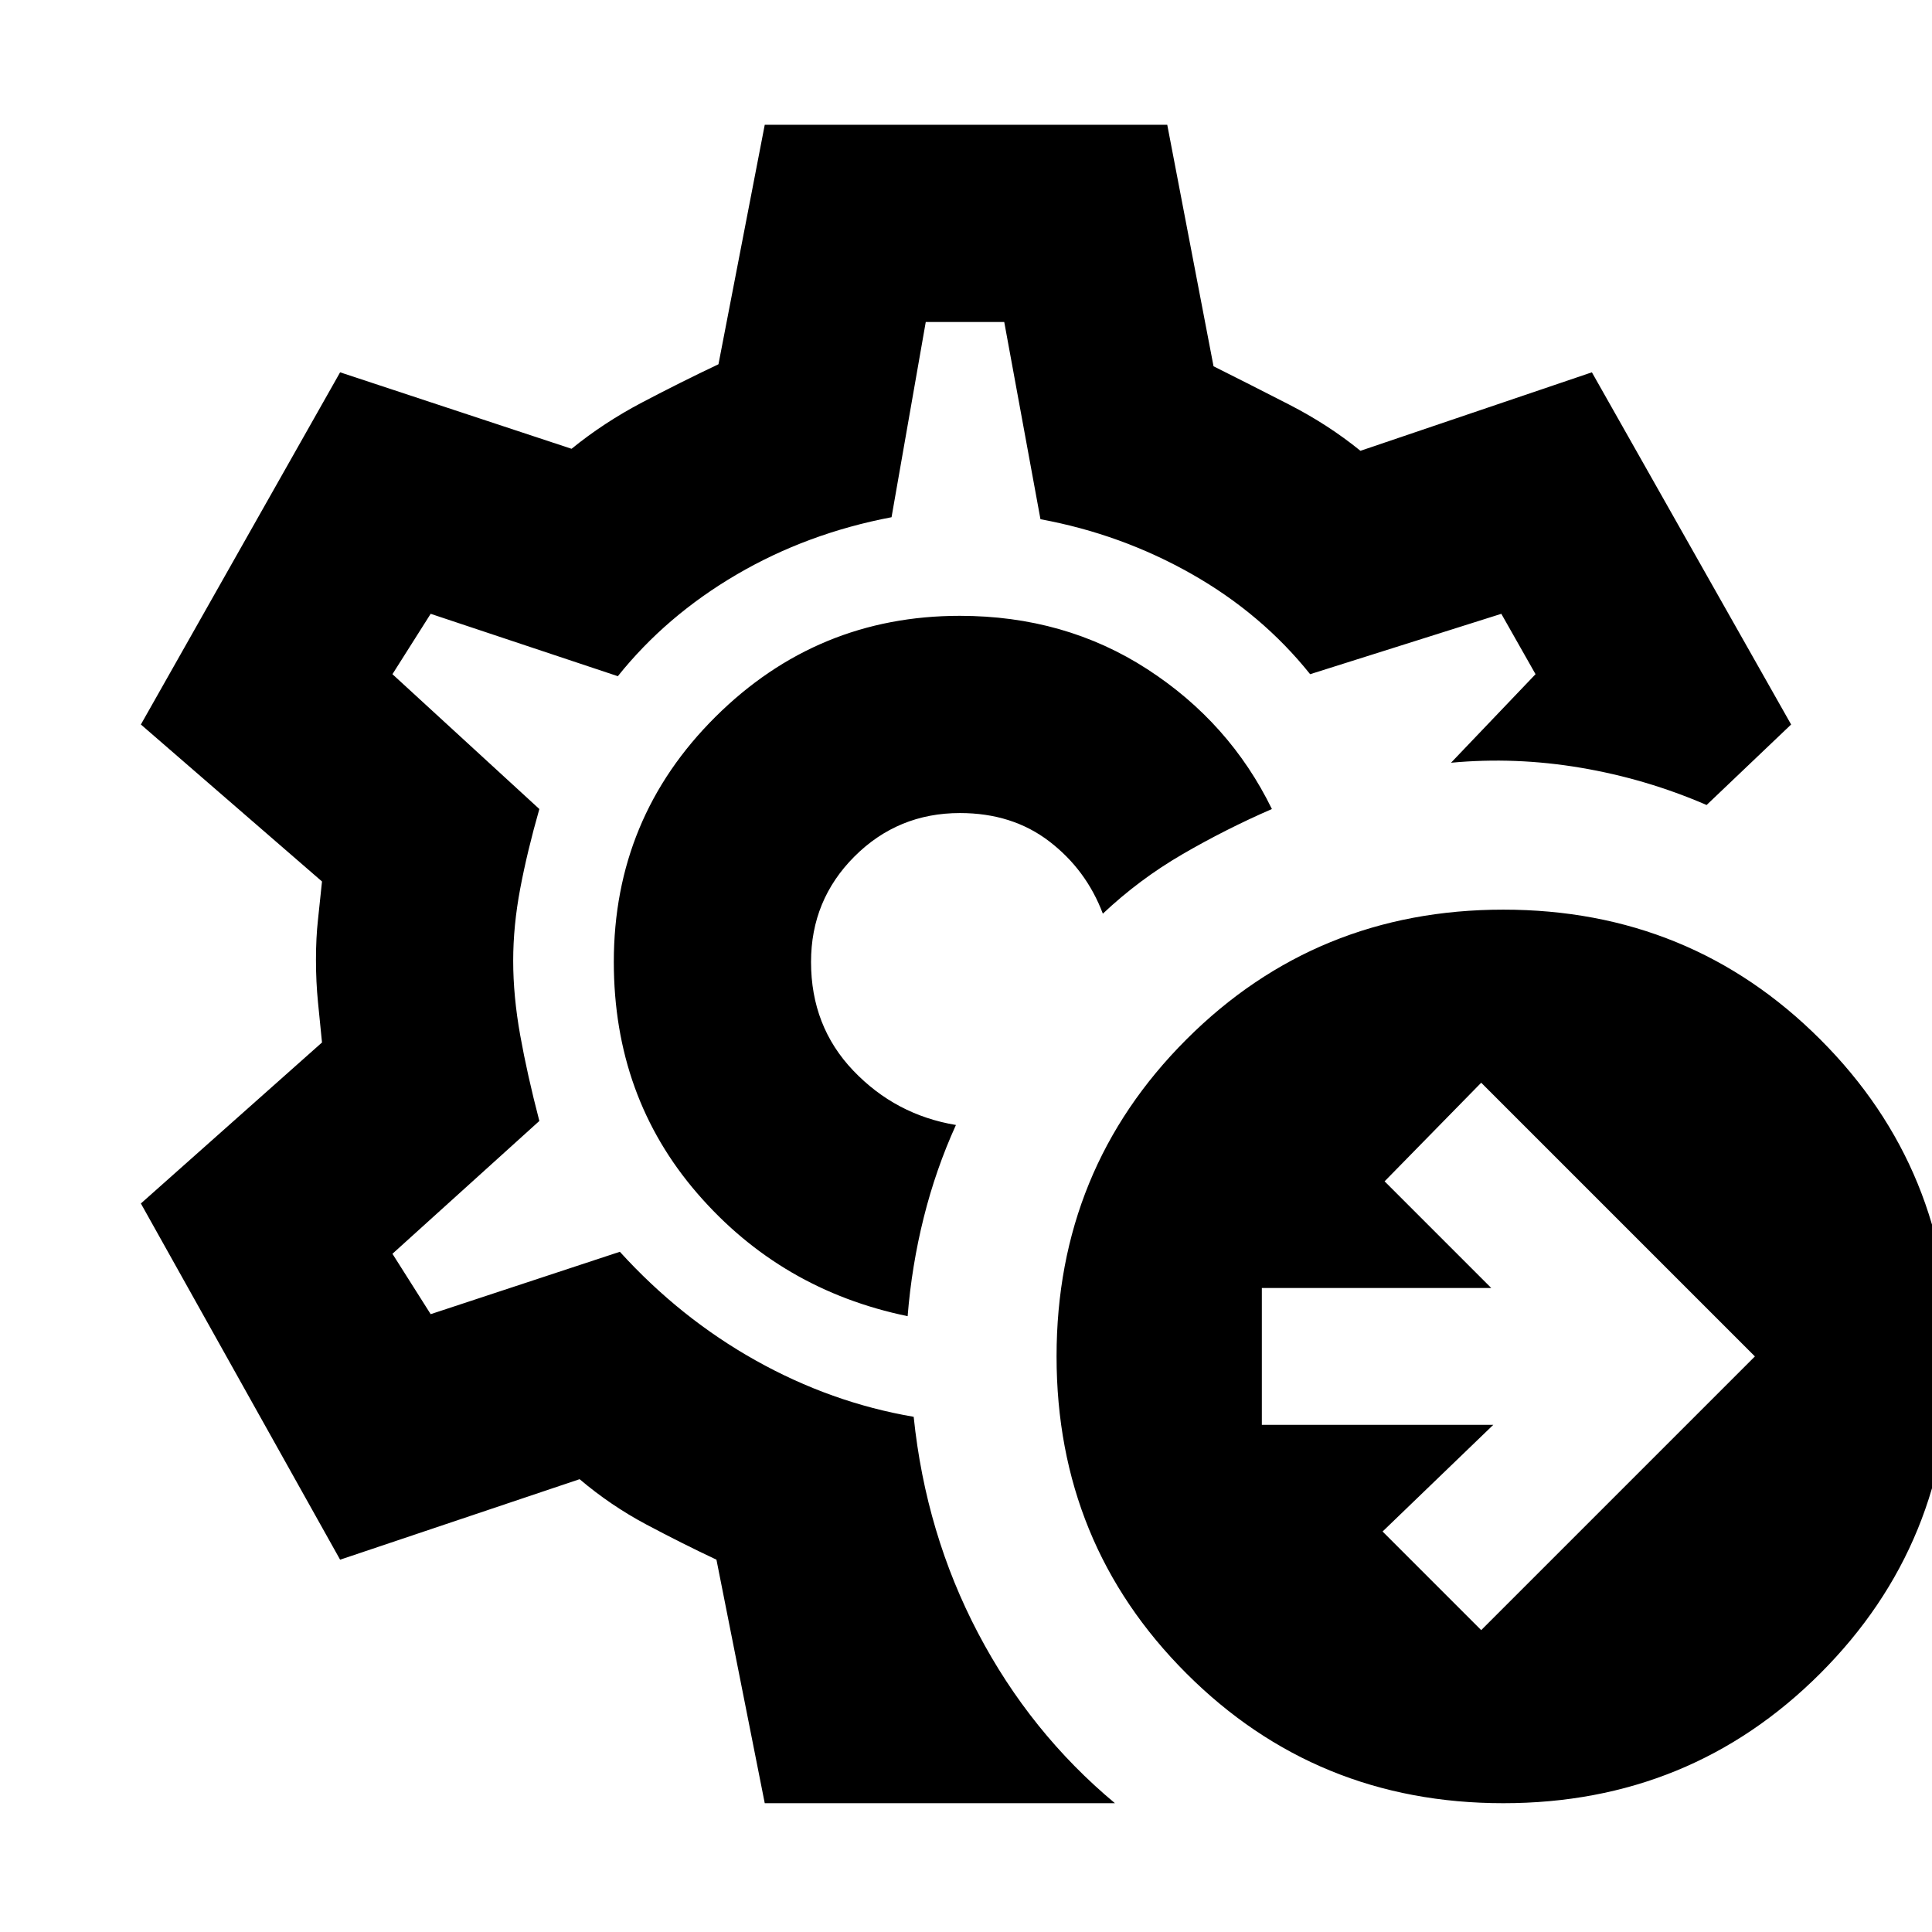 <svg xmlns="http://www.w3.org/2000/svg" height="20" viewBox="0 -960 960 960" width="20"><path d="M479-482ZM380-64l-24-121q-17-8-34.78-17.45Q303.44-211.91 288-225l-119 40-99-177 90-80q-1-9.94-2-20.03-1-10.09-1-21.03 0-10.94 1-19.94 1-9 2-19l-90-78 99-175 115 38q16-13 35-23t38-19l23-119h200l23 120q18 9 37.5 19t35.5 23l115-39 99 175-42 40q-30-13-62.5-18.5T721-581l42-44-17-30-95 30q-24-30-58.89-49.79-34.9-19.8-75.11-27.21l-18-98h-39l-17 97q-42 8-77 28.5T307-624l-93-31-19 30 73 67q-6 21-9.5 39.5t-3.5 35.92q0 17.58 3.5 37.08T268-403l-73 66 19 30 94-31q30 33 67.5 54t78.5 28q6 58 32 107.5T554-64H380Zm71-242q2-25 8-49t16-46q-30-5-51-27t-21-54q0-30.83 21.58-52.42Q446.17-556 477-556q26 0 44.38 14.08Q539.76-527.83 548-506q18-17 39.5-29.5T632-558q-21-43-61.93-69.5-40.92-26.5-93.14-26.5-70.93 0-121.43 50.2T305-482q0 67 41.5 115T451-306Zm285 156 136-136-136-136-48 49 53 53H627v68h115l-55 53 49 49Zm11 86q-93 0-157.5-64.5T525-286q0-93 64.5-157.5T747-508q93 0 157.5 64.5T969-286q0 93-64.5 157.5T747-64Z"/></svg>